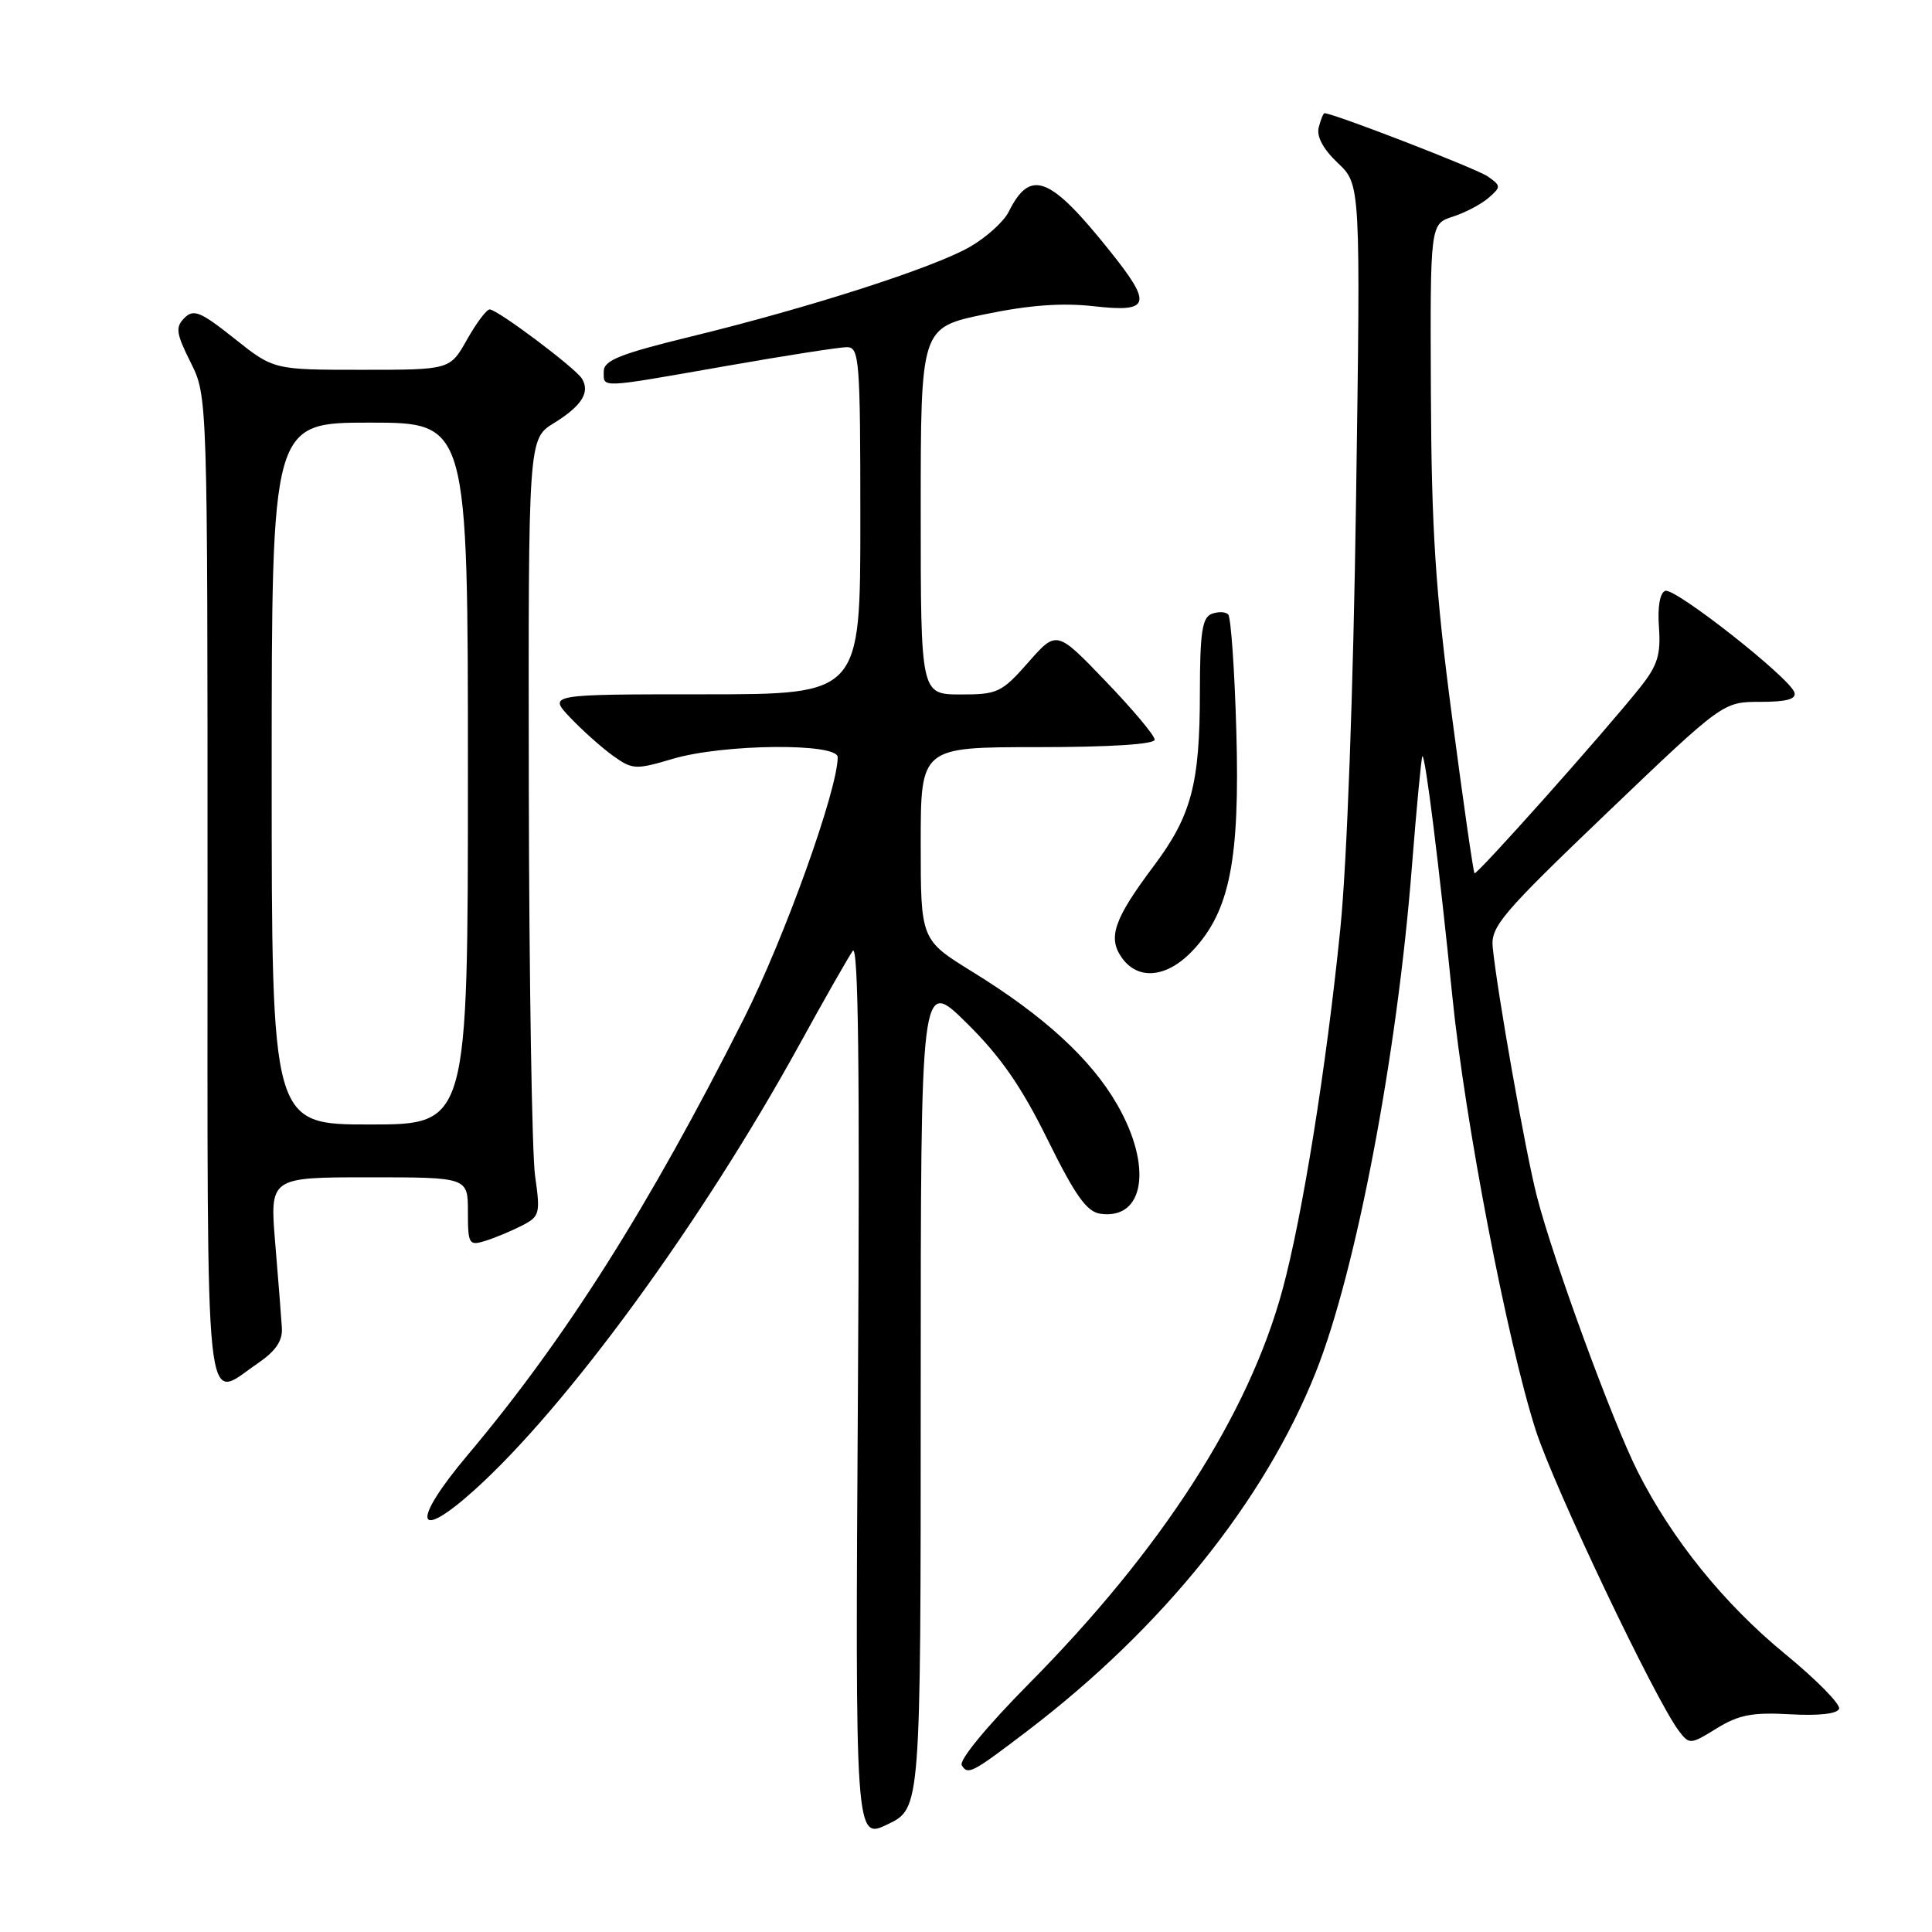 <?xml version="1.0" encoding="UTF-8" standalone="no"?>
<!DOCTYPE svg PUBLIC "-//W3C//DTD SVG 1.1//EN" "http://www.w3.org/Graphics/SVG/1.1/DTD/svg11.dtd" >
<svg xmlns="http://www.w3.org/2000/svg" xmlns:xlink="http://www.w3.org/1999/xlink" version="1.1" viewBox="0 0 256 256">
 <g >
 <path fill="currentColor"
d=" M 122.00 184.58 C 122.00 129.56 122.00 129.56 128.06 135.53 C 132.56 139.96 135.33 143.95 138.81 151.00 C 142.48 158.44 144.00 160.57 145.81 160.83 C 151.65 161.65 152.74 154.57 148.05 146.39 C 144.59 140.35 138.36 134.63 128.87 128.78 C 122.00 124.54 122.00 124.54 122.00 111.77 C 122.00 99.00 122.00 99.00 137.50 99.00 C 147.07 99.00 153.00 98.62 153.00 98.01 C 153.00 97.46 150.08 93.98 146.50 90.26 C 140.01 83.50 140.01 83.50 136.25 87.77 C 132.73 91.77 132.18 92.03 127.25 92.02 C 122.00 92.00 122.00 92.00 122.00 67.71 C 122.00 43.41 122.00 43.41 130.46 41.65 C 136.39 40.42 140.74 40.10 144.96 40.58 C 152.41 41.42 152.73 40.34 147.13 33.34 C 139.12 23.30 136.53 22.29 133.66 28.06 C 133.00 29.38 130.67 31.48 128.48 32.73 C 123.64 35.50 107.24 40.77 91.58 44.59 C 82.16 46.89 80.00 47.75 80.00 49.21 C 80.00 51.45 79.20 51.48 96.20 48.50 C 104.04 47.12 111.25 46.00 112.22 46.00 C 113.87 46.00 114.00 47.64 114.00 69.00 C 114.00 92.00 114.00 92.00 93.31 92.00 C 72.63 92.00 72.63 92.00 75.56 95.09 C 77.18 96.79 79.72 99.06 81.22 100.14 C 83.80 101.99 84.22 102.01 89.15 100.55 C 95.81 98.57 111.00 98.42 111.00 100.33 C 111.00 104.65 103.94 124.32 98.55 135.00 C 85.98 159.93 74.92 177.42 61.94 192.83 C 54.46 201.71 55.00 204.50 62.84 197.46 C 75.12 186.41 92.94 162.00 105.88 138.50 C 109.20 132.45 112.41 126.83 112.99 126.00 C 113.74 124.94 113.94 141.98 113.68 184.16 C 113.31 243.82 113.31 243.82 117.66 241.71 C 122.00 239.60 122.00 239.60 122.00 184.58 Z  M 136.14 229.35 C 154.01 215.74 167.56 198.88 174.35 181.82 C 179.69 168.41 185.12 139.89 187.07 115.00 C 187.70 107.03 188.33 100.37 188.47 100.22 C 188.84 99.82 190.71 114.85 192.44 132.00 C 194.11 148.59 199.71 177.72 203.49 189.50 C 205.90 197.01 219.35 225.27 222.47 229.37 C 223.85 231.18 224.00 231.17 227.47 229.02 C 230.39 227.22 232.20 226.87 237.19 227.15 C 241.00 227.37 243.46 227.09 243.69 226.42 C 243.89 225.82 240.66 222.54 236.50 219.13 C 228.45 212.52 221.53 203.96 217.01 195.00 C 213.67 188.40 205.78 166.87 203.64 158.50 C 202.12 152.59 198.37 131.38 197.79 125.49 C 197.53 122.77 199.02 121.02 212.90 107.74 C 228.31 93.00 228.31 93.00 233.24 93.00 C 236.73 93.00 238.05 92.64 237.77 91.75 C 237.14 89.80 221.95 77.85 220.66 78.29 C 219.95 78.53 219.62 80.38 219.82 83.11 C 220.08 86.75 219.64 88.18 217.32 91.09 C 212.59 97.03 195.67 116.01 195.38 115.71 C 195.22 115.55 193.88 106.22 192.40 94.96 C 190.21 78.36 189.68 70.27 189.60 52.09 C 189.50 29.68 189.50 29.68 192.50 28.71 C 194.15 28.18 196.29 27.05 197.25 26.21 C 198.91 24.76 198.91 24.62 197.12 23.37 C 195.65 22.34 176.68 15.00 175.50 15.00 C 175.35 15.00 175.01 15.84 174.74 16.87 C 174.43 18.09 175.32 19.75 177.27 21.60 C 180.29 24.45 180.29 24.45 179.68 66.47 C 179.32 91.44 178.48 114.41 177.60 123.05 C 175.76 141.34 172.56 161.27 169.92 170.96 C 165.41 187.52 153.93 205.34 136.30 223.14 C 130.74 228.76 127.04 233.26 127.44 233.91 C 128.26 235.23 128.76 234.97 136.14 229.35 Z  M 34.10 180.69 C 36.53 179.03 37.46 177.68 37.35 175.94 C 37.27 174.60 36.87 169.56 36.47 164.75 C 35.74 156.00 35.74 156.00 48.87 156.00 C 62.00 156.00 62.00 156.00 62.00 160.57 C 62.00 164.84 62.14 165.09 64.25 164.44 C 65.49 164.06 67.66 163.16 69.08 162.44 C 71.53 161.19 71.62 160.86 70.90 155.81 C 70.49 152.89 70.11 129.72 70.07 104.33 C 70.00 58.16 70.00 58.16 73.40 56.06 C 77.08 53.79 78.22 51.98 77.11 50.17 C 76.22 48.74 65.91 41.00 64.88 41.00 C 64.47 41.00 63.12 42.80 61.88 45.00 C 59.63 49.00 59.63 49.00 47.95 49.00 C 36.26 49.00 36.26 49.00 31.06 44.86 C 26.57 41.29 25.66 40.91 24.44 42.13 C 23.22 43.35 23.33 44.16 25.26 48.02 C 27.50 52.50 27.50 52.50 27.50 117.75 C 27.50 190.26 27.00 185.52 34.10 180.69 Z  M 158.10 125.89 C 162.96 120.70 164.30 113.86 163.82 96.87 C 163.59 88.72 163.10 81.77 162.74 81.41 C 162.38 81.05 161.39 81.02 160.54 81.35 C 159.30 81.82 159.00 83.83 158.99 91.72 C 158.99 103.86 157.87 108.09 152.89 114.73 C 147.62 121.76 146.76 124.21 148.63 126.88 C 150.80 129.97 154.67 129.57 158.10 125.89 Z  M 36.00 102.50 C 36.00 56.00 36.00 56.00 49.00 56.00 C 62.00 56.00 62.00 56.00 62.00 102.50 C 62.00 149.00 62.00 149.00 49.00 149.00 C 36.00 149.00 36.00 149.00 36.00 102.50 Z "/>
</g>
</svg>